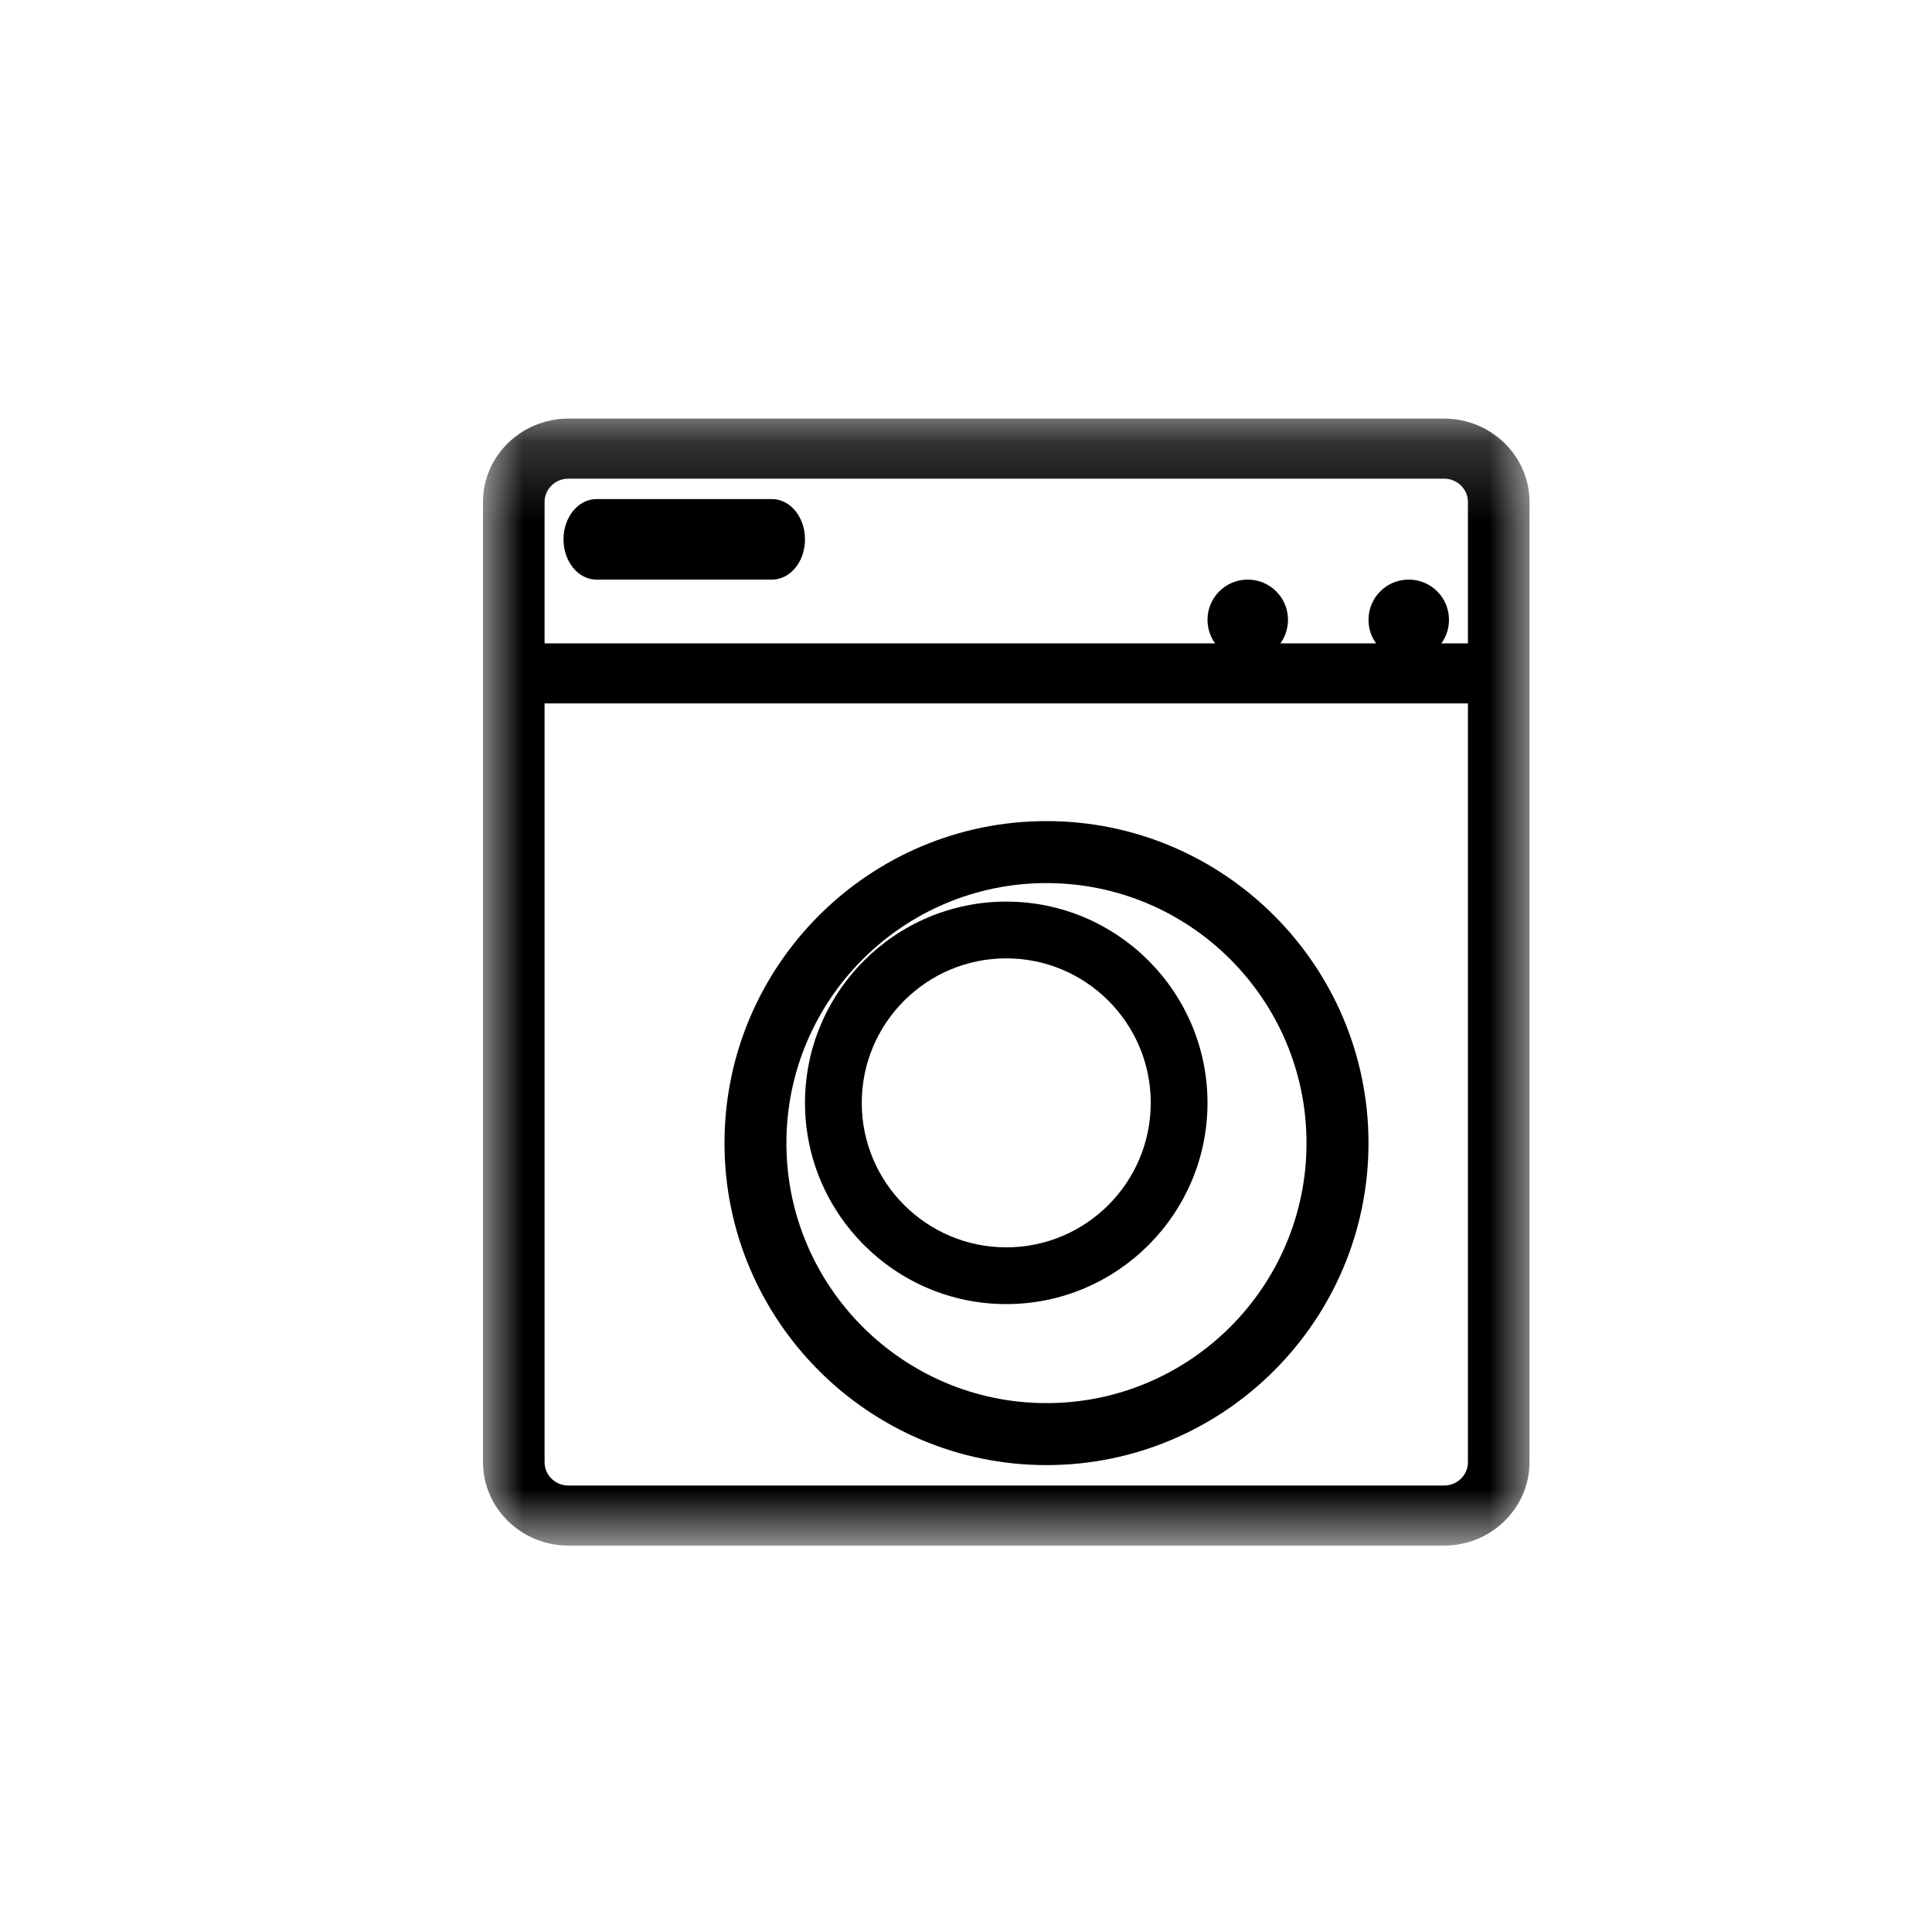<svg viewBox="0 0 24 24" xmlns="http://www.w3.org/2000/svg" data-title="HomeappliancesProduct" fill="currentColor" stroke="none">
  <mask id="mask0_1508_5042" style="mask-type:alpha" maskUnits="userSpaceOnUse" x="6" y="5" width="13" height="15">
    <path d="M6 5.2H19V19.2H6V5.2Z"/>
  </mask>
  <g mask="url(#mask0_1508_5042)">
    <path fill-rule="evenodd" clip-rule="evenodd" d="M17.938 18.454H7.062C6.898 18.454 6.765 18.325 6.765 18.164V8.738H18.235V18.164C18.235 18.325 18.102 18.454 17.938 18.454ZM7.062 5.946H17.938C18.102 5.946 18.235 6.075 18.235 6.235V7.992H6.765V6.235C6.765 6.075 6.898 5.946 7.062 5.946ZM17.938 5.2H7.062C6.476 5.2 6 5.664 6 6.235V18.164C6 18.735 6.476 19.2 7.062 19.2H17.938C18.524 19.2 19 18.735 19 18.164V6.235C19 5.664 18.524 5.2 17.938 5.2Z"/>
  </g>
  <path fill-rule="evenodd" clip-rule="evenodd" d="M13 17.43C11.219 17.43 9.769 15.981 9.769 14.2 9.769 12.418 11.219 10.97 13 10.97 14.782 10.97 16.23 12.418 16.23 14.2 16.23 15.981 14.782 17.43 13 17.43ZM13 10.2C10.794 10.2 9 11.995 9 14.2 9 16.405 10.794 18.2 13 18.2 15.206 18.2 17 16.405 17 14.2 17 11.995 15.206 10.2 13 10.2ZM7.409 7.2H9.591C9.817 7.2 10 6.976 10 6.7 10 6.424 9.817 6.2 9.591 6.2H7.409C7.183 6.2 7 6.424 7 6.7 7 6.976 7.183 7.2 7.409 7.2ZM17.5 8.2C17.776 8.2 18 7.976 18 7.7 18 7.423 17.776 7.2 17.5 7.2 17.223 7.2 17 7.423 17 7.7 17 7.976 17.223 8.2 17.5 8.2ZM15.5 8.2C15.776 8.2 16 7.976 16 7.7 16 7.423 15.776 7.2 15.5 7.2 15.223 7.2 15 7.423 15 7.7 15 7.976 15.223 8.2 15.5 8.2Z"/>
  <path fill-rule="evenodd" clip-rule="evenodd" d="M12.5 15.495C11.51 15.495 10.705 14.69 10.705 13.7C10.705 12.71 11.51 11.905 12.5 11.905C13.491 11.905 14.295 12.71 14.295 13.7C14.295 14.69 13.491 15.495 12.5 15.495ZM12.5 11.2C11.122 11.2 10 12.322 10 13.7C10 15.078 11.122 16.2 12.5 16.2C13.879 16.2 15 15.078 15 13.7C15 12.322 13.879 11.2 12.5 11.2Z"/>
</svg>
